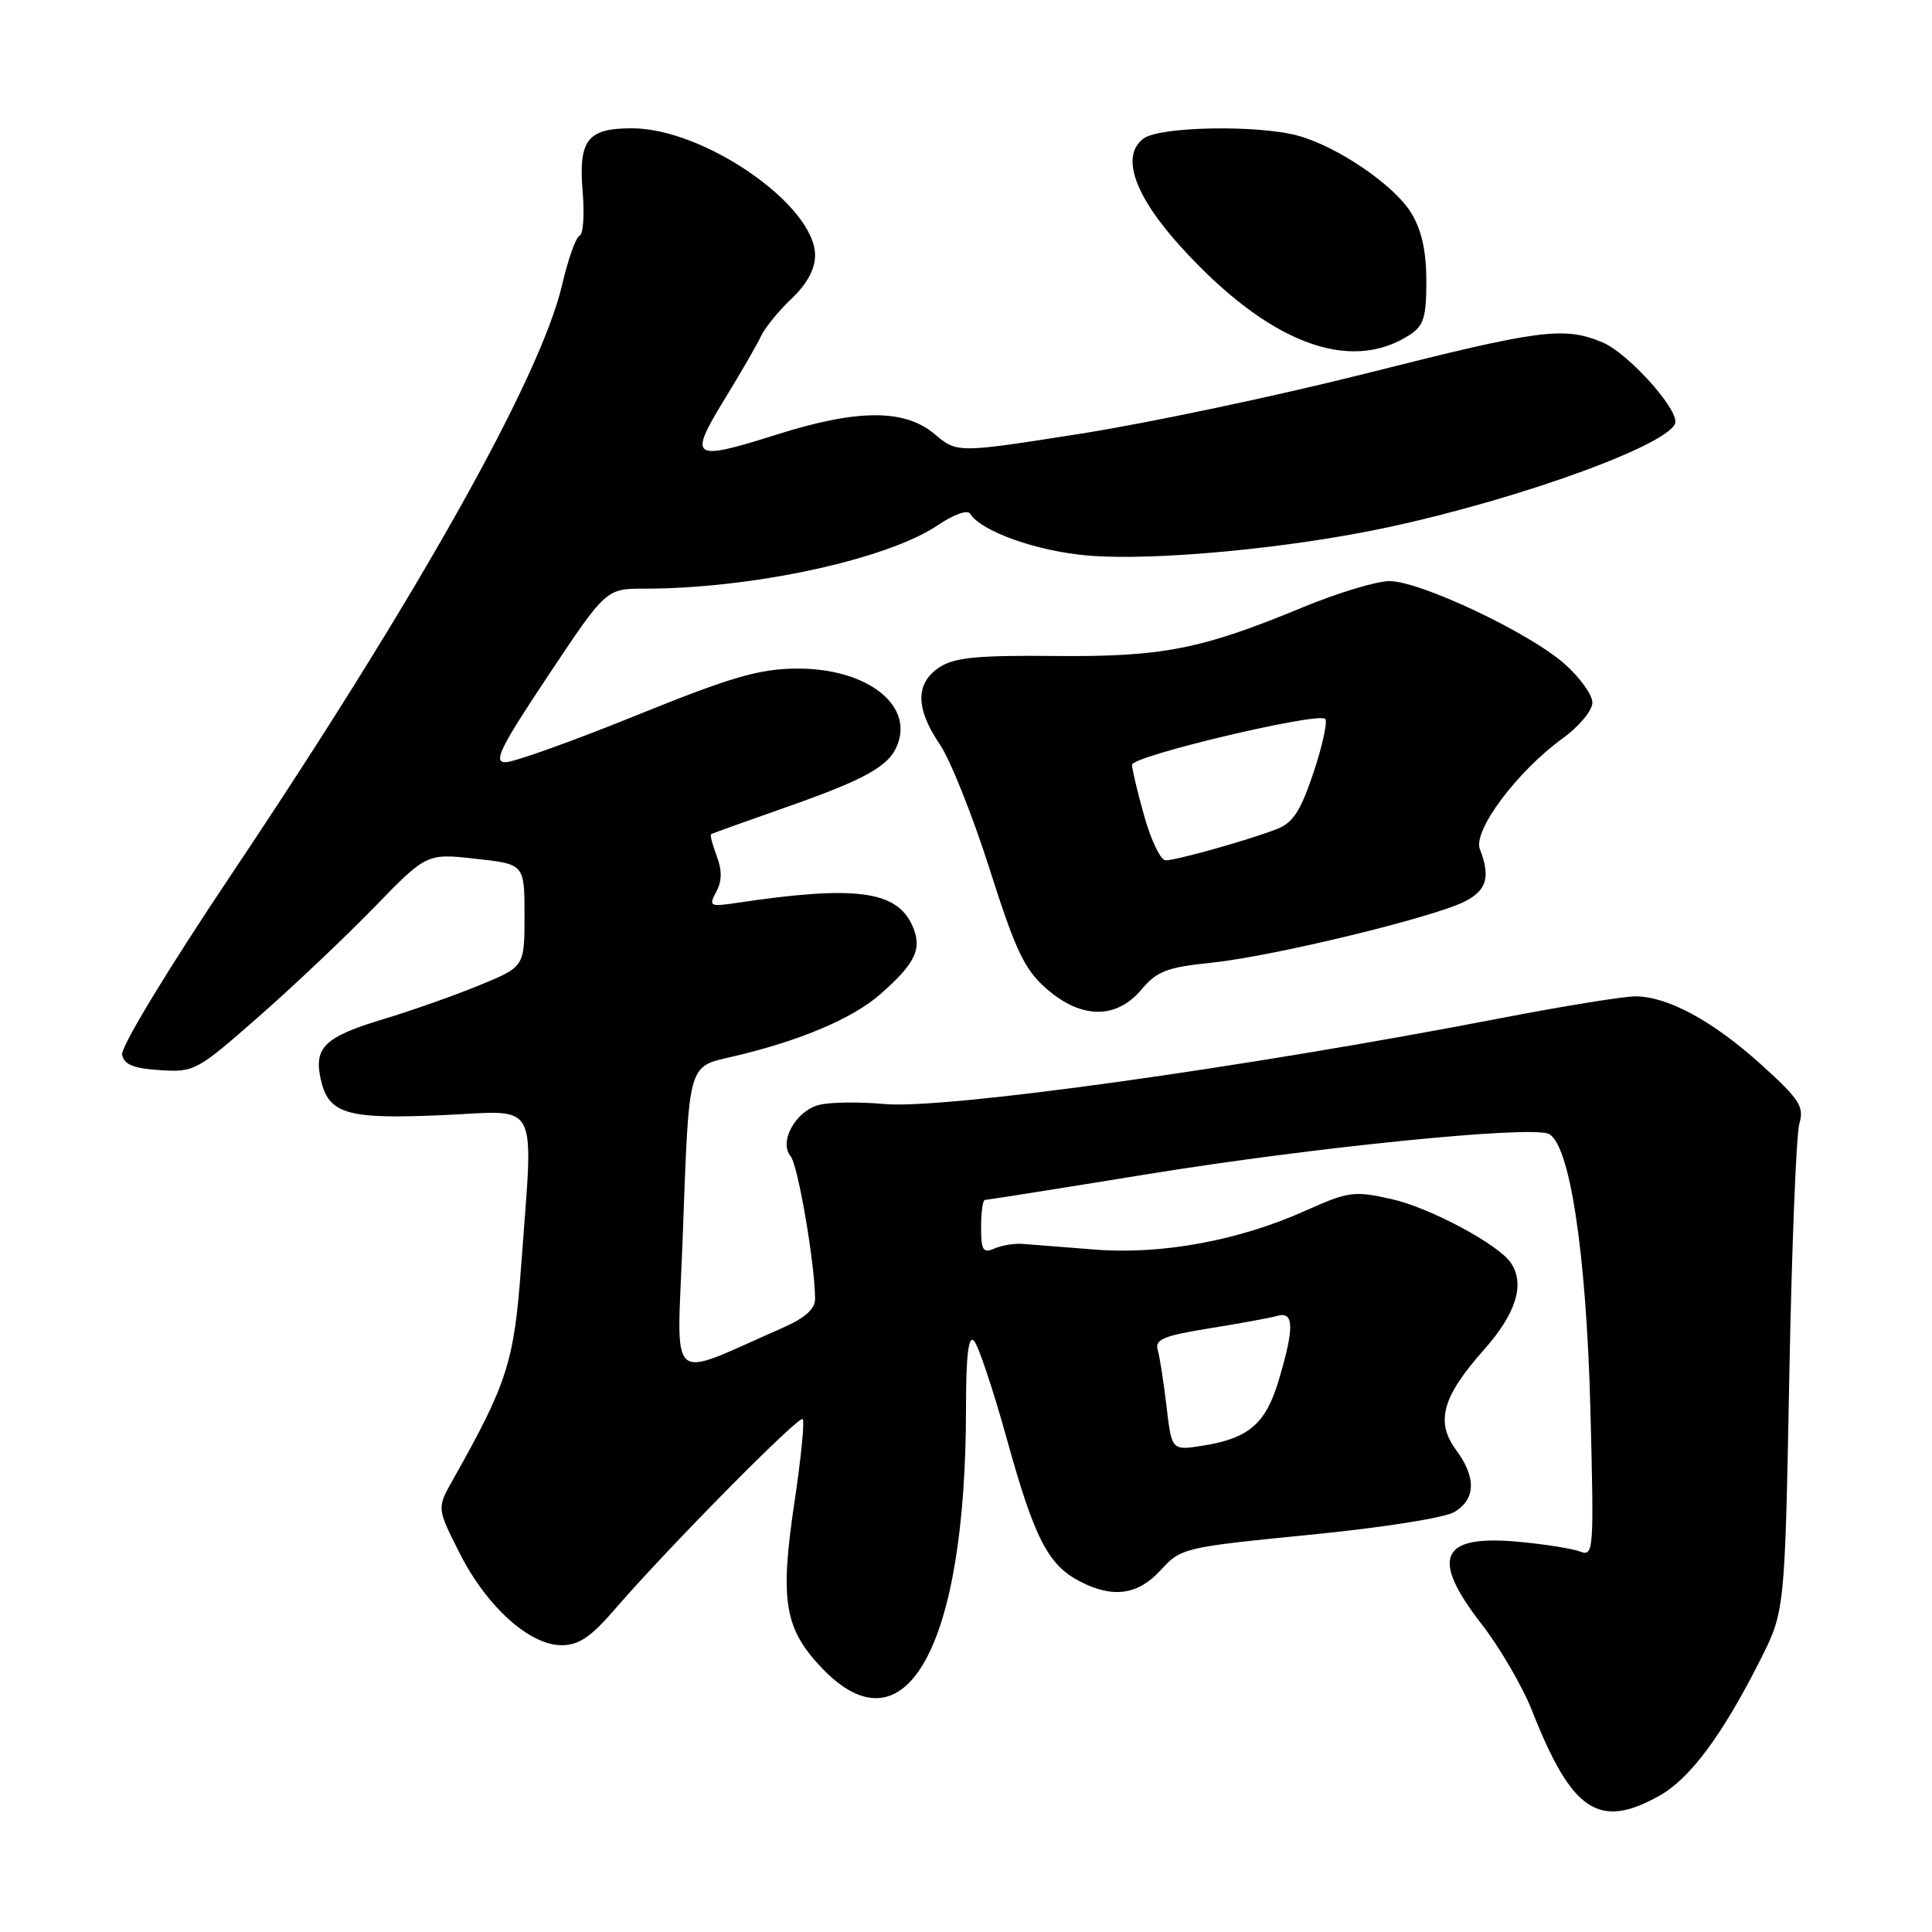 <?xml version="1.0" encoding="UTF-8" standalone="no"?>
<!DOCTYPE svg PUBLIC "-//W3C//DTD SVG 1.1//EN" "http://www.w3.org/Graphics/SVG/1.1/DTD/svg11.dtd" >
<svg xmlns="http://www.w3.org/2000/svg" xmlns:xlink="http://www.w3.org/1999/xlink" version="1.1" viewBox="0 0 256 256">
 <g >
 <path fill="currentColor"
d=" M 219.90 237.93 C 223.95 235.66 228.21 229.92 233.22 220.00 C 236.50 213.50 236.50 213.50 237.09 182.50 C 237.41 165.45 238.01 150.33 238.42 148.91 C 239.08 146.62 238.48 145.69 233.34 141.04 C 226.94 135.27 221.03 132.06 216.72 132.02 C 215.20 132.01 207.10 133.32 198.72 134.94 C 164.80 141.49 125.17 147.01 117.23 146.29 C 113.90 145.99 110.00 146.03 108.56 146.40 C 105.44 147.18 103.16 151.28 104.77 153.22 C 105.74 154.40 108.00 167.57 108.00 172.11 C 108.00 173.48 106.64 174.67 103.50 176.04 C 88.17 182.73 89.71 184.11 90.45 164.26 C 91.34 140.28 91.02 141.43 97.31 139.95 C 106.02 137.90 112.99 134.95 116.62 131.76 C 121.37 127.59 122.26 125.67 120.86 122.59 C 118.77 118.00 113.25 117.30 97.66 119.63 C 94.04 120.17 93.88 120.09 94.91 118.17 C 95.67 116.75 95.69 115.32 94.97 113.43 C 94.41 111.94 94.07 110.64 94.22 110.54 C 94.37 110.43 98.78 108.85 104.00 107.02 C 114.85 103.21 117.88 101.50 118.96 98.57 C 120.95 93.21 114.61 88.51 105.50 88.59 C 100.53 88.64 96.87 89.71 84.24 94.82 C 75.84 98.22 68.08 101.00 66.98 101.00 C 65.32 101.00 66.27 99.08 72.65 89.50 C 80.31 78.00 80.31 78.00 85.43 78.00 C 99.70 78.00 117.60 74.12 124.30 69.57 C 126.36 68.17 128.20 67.52 128.54 68.06 C 129.99 70.42 137.46 73.06 144.23 73.62 C 153.02 74.35 171.06 72.64 184.00 69.85 C 201.92 65.99 222.00 58.61 222.00 55.88 C 222.00 53.72 215.56 46.71 212.35 45.37 C 207.22 43.23 204.17 43.63 181.10 49.46 C 169.22 52.46 152.15 56.06 143.17 57.47 C 126.83 60.04 126.83 60.04 123.84 57.52 C 119.87 54.18 113.67 54.19 102.99 57.56 C 91.66 61.14 91.17 60.83 95.95 53.00 C 98.14 49.42 100.35 45.60 100.86 44.50 C 101.38 43.40 103.19 41.18 104.90 39.56 C 106.93 37.64 108.00 35.66 108.00 33.82 C 108.00 27.19 93.29 17.00 83.73 17.00 C 77.81 17.00 76.63 18.54 77.21 25.47 C 77.46 28.48 77.27 31.08 76.80 31.23 C 76.32 31.39 75.28 34.33 74.48 37.75 C 71.62 50.00 55.38 78.96 30.74 115.74 C 22.23 128.44 15.99 138.73 16.18 139.74 C 16.44 141.07 17.67 141.57 21.19 141.80 C 25.73 142.10 26.12 141.88 34.18 134.80 C 38.76 130.79 45.66 124.26 49.52 120.29 C 56.53 113.07 56.53 113.07 63.02 113.79 C 69.50 114.50 69.50 114.50 69.50 121.30 C 69.50 128.10 69.50 128.10 63.50 130.56 C 60.20 131.92 54.51 133.92 50.87 135.02 C 43.05 137.37 41.57 138.77 42.49 142.97 C 43.52 147.62 45.90 148.33 58.68 147.76 C 71.72 147.19 70.69 145.20 69.05 167.79 C 68.12 180.49 67.24 183.25 59.96 196.17 C 57.89 199.84 57.89 199.84 60.91 205.81 C 64.47 212.87 70.16 218.00 74.41 218.00 C 76.69 218.00 78.29 216.92 81.43 213.28 C 88.36 205.24 105.86 187.52 106.36 188.03 C 106.63 188.29 106.14 193.25 105.27 199.04 C 103.32 212.10 103.93 215.79 108.89 221.01 C 119.98 232.66 128.00 218.20 128.00 186.58 C 128.00 179.64 128.32 176.92 129.05 177.65 C 129.62 178.22 131.58 184.08 133.41 190.67 C 137.05 203.81 138.87 207.37 143.10 209.55 C 147.49 211.82 150.79 211.35 153.83 208.02 C 156.49 205.11 156.88 205.02 173.52 203.37 C 183.27 202.41 191.46 201.12 192.75 200.33 C 195.55 198.62 195.62 195.76 192.94 192.13 C 190.18 188.39 191.10 185.08 196.64 178.84 C 200.87 174.07 202.09 170.21 200.23 167.38 C 198.65 164.94 189.47 160.02 184.41 158.89 C 179.41 157.77 178.69 157.87 173.04 160.40 C 164.15 164.39 153.92 166.28 145.00 165.57 C 140.88 165.24 136.60 164.90 135.50 164.82 C 134.40 164.74 132.71 165.02 131.75 165.44 C 130.26 166.10 130.00 165.67 130.00 162.61 C 130.00 160.62 130.23 159.00 130.50 159.00 C 130.78 159.00 140.57 157.45 152.25 155.55 C 173.98 152.03 202.39 149.17 205.14 150.22 C 207.97 151.31 210.20 165.88 210.74 186.90 C 211.22 205.52 211.17 206.28 209.38 205.59 C 208.36 205.20 204.72 204.62 201.29 204.30 C 190.82 203.32 189.45 206.37 196.36 215.26 C 198.76 218.35 201.75 223.49 203.01 226.69 C 208.29 240.07 211.86 242.45 219.90 237.93 Z  M 151.23 131.14 C 153.30 128.68 154.62 128.17 160.57 127.56 C 168.68 126.72 190.04 121.55 194.15 119.42 C 197.02 117.94 197.51 116.17 196.09 112.52 C 195.14 110.09 201.02 102.22 207.03 97.86 C 209.24 96.26 211.00 94.15 211.00 93.10 C 211.00 92.06 209.32 89.73 207.27 87.93 C 202.54 83.78 188.18 77.00 184.11 77.00 C 182.41 77.00 177.22 78.57 172.58 80.49 C 159.15 86.05 154.00 87.06 139.73 86.92 C 129.48 86.82 126.46 87.12 124.48 88.42 C 121.28 90.52 121.29 93.87 124.53 98.63 C 125.92 100.68 128.89 108.12 131.13 115.16 C 134.56 125.95 135.74 128.45 138.64 130.99 C 143.25 135.04 147.90 135.09 151.23 131.14 Z  M 186.75 44.40 C 188.65 43.18 189.00 42.07 189.00 37.23 C 188.99 33.27 188.38 30.49 187.00 28.23 C 184.75 24.54 177.33 19.47 172.03 17.99 C 166.76 16.53 153.73 16.75 151.55 18.34 C 148.47 20.59 150.25 25.83 156.41 32.64 C 167.93 45.36 178.75 49.56 186.75 44.40 Z  M 154.57 186.36 C 154.19 183.14 153.67 179.76 153.40 178.85 C 153.01 177.48 154.21 176.99 160.21 176.02 C 164.22 175.38 168.29 174.63 169.25 174.36 C 171.47 173.73 171.52 175.88 169.46 182.82 C 167.73 188.65 165.51 190.58 159.38 191.56 C 155.26 192.21 155.26 192.21 154.57 186.36 Z  M 151.63 108.18 C 150.73 104.99 150.00 101.91 150.00 101.34 C 150.00 100.17 174.65 94.32 175.60 95.26 C 175.93 95.60 175.24 98.78 174.06 102.33 C 172.35 107.45 171.34 109.02 169.20 109.85 C 165.45 111.31 155.89 114.00 154.45 114.00 C 153.80 114.00 152.53 111.38 151.63 108.18 Z "/>
</g>
</svg>